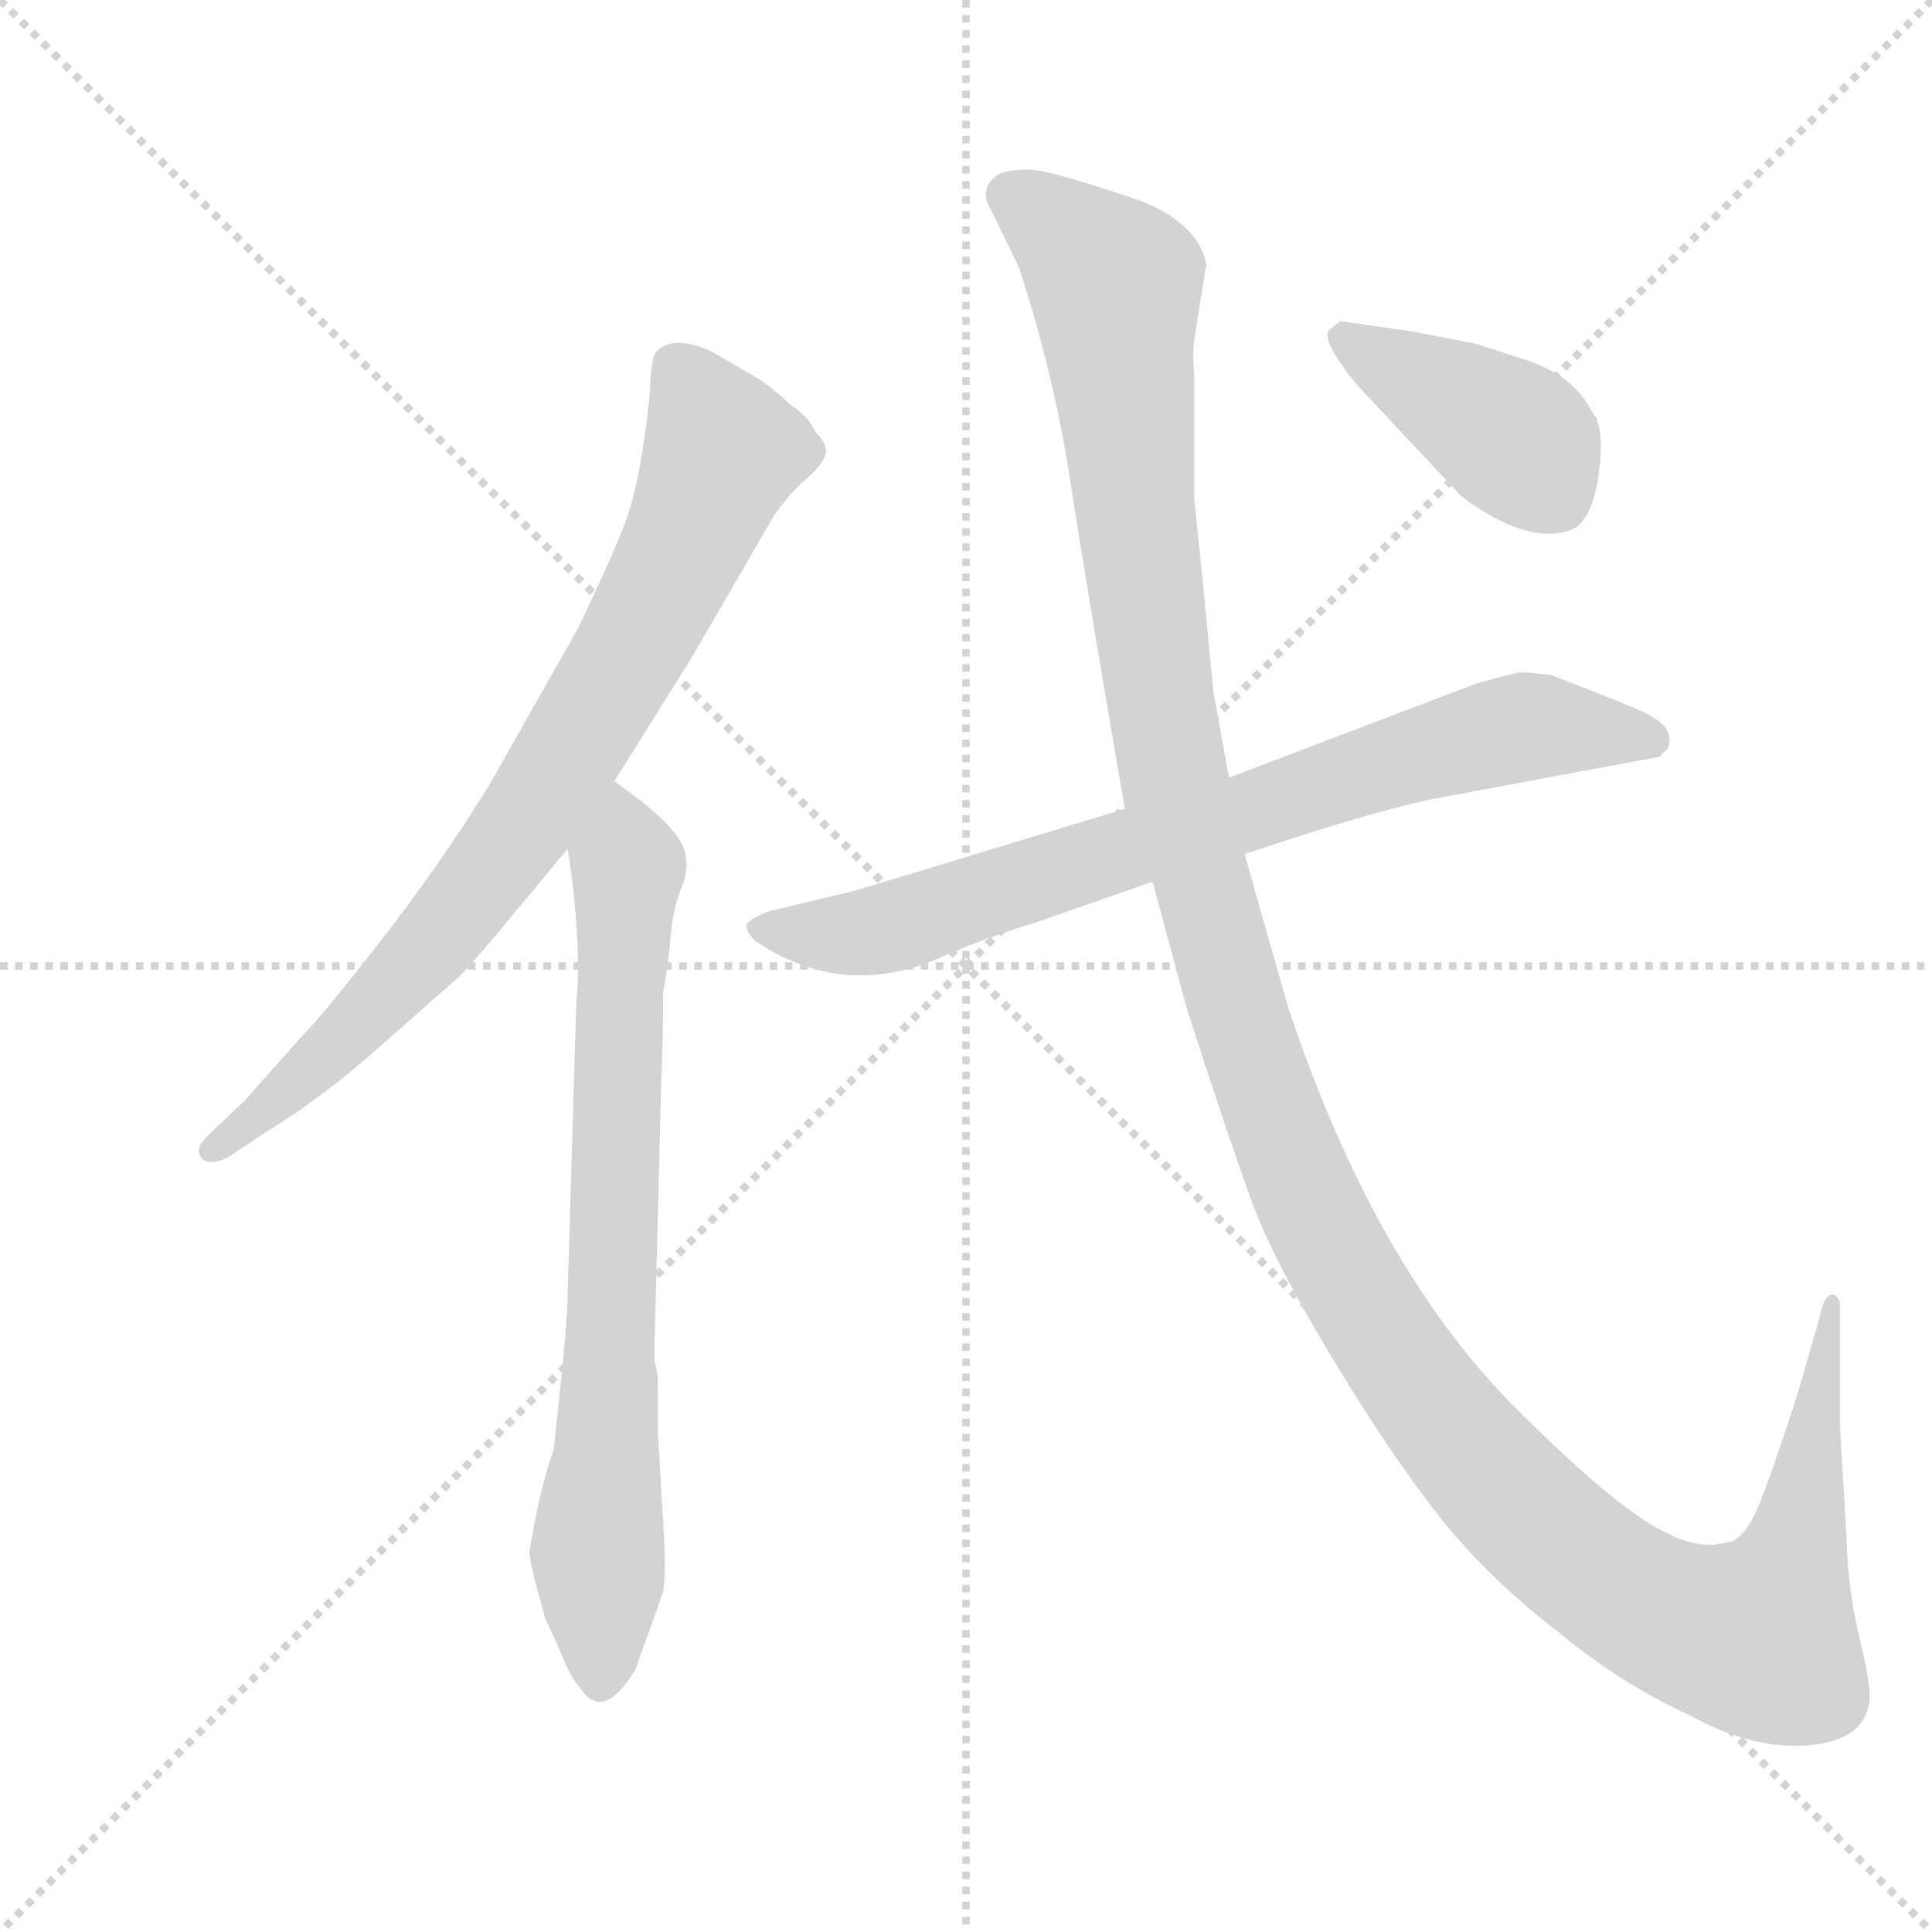 <svg version="1.1" viewBox="0 0 1024 1024" xmlns="http://www.w3.org/2000/svg">
  <g stroke="lightgray" stroke-dasharray="1,1" stroke-width="1" transform="scale(4, 4)">
    <line x1="0" y1="0" x2="256" y2="256"></line>
    <line x1="256" y1="0" x2="0" y2="256"></line>
    <line x1="128" y1="0" x2="128" y2="256"></line>
    <line x1="0" y1="128" x2="256" y2="128"></line>
  </g>
  <g transform="scale(0.92, -0.92) translate(60, -850)">
    <style type="text/css">
      
        @keyframes keyframes0 {
          from {
            stroke: blue;
            stroke-dashoffset: 814;
            stroke-width: 128;
          }
          73% {
            animation-timing-function: step-end;
            stroke: blue;
            stroke-dashoffset: 0;
            stroke-width: 128;
          }
          to {
            stroke: black;
            stroke-width: 1024;
          }
        }
        #make-me-a-hanzi-animation-0 {
          animation: keyframes0 0.912s both;
          animation-delay: 0s;
          animation-timing-function: linear;
        }
      
        @keyframes keyframes1 {
          from {
            stroke: blue;
            stroke-dashoffset: 766;
            stroke-width: 128;
          }
          71% {
            animation-timing-function: step-end;
            stroke: blue;
            stroke-dashoffset: 0;
            stroke-width: 128;
          }
          to {
            stroke: black;
            stroke-width: 1024;
          }
        }
        #make-me-a-hanzi-animation-1 {
          animation: keyframes1 0.873s both;
          animation-delay: 0.912s;
          animation-timing-function: linear;
        }
      
        @keyframes keyframes2 {
          from {
            stroke: blue;
            stroke-dashoffset: 786;
            stroke-width: 128;
          }
          72% {
            animation-timing-function: step-end;
            stroke: blue;
            stroke-dashoffset: 0;
            stroke-width: 128;
          }
          to {
            stroke: black;
            stroke-width: 1024;
          }
        }
        #make-me-a-hanzi-animation-2 {
          animation: keyframes2 0.89s both;
          animation-delay: 1.786s;
          animation-timing-function: linear;
        }
      
        @keyframes keyframes3 {
          from {
            stroke: blue;
            stroke-dashoffset: 1454;
            stroke-width: 128;
          }
          83% {
            animation-timing-function: step-end;
            stroke: blue;
            stroke-dashoffset: 0;
            stroke-width: 128;
          }
          to {
            stroke: black;
            stroke-width: 1024;
          }
        }
        #make-me-a-hanzi-animation-3 {
          animation: keyframes3 1.433s both;
          animation-delay: 2.675s;
          animation-timing-function: linear;
        }
      
        @keyframes keyframes4 {
          from {
            stroke: blue;
            stroke-dashoffset: 416;
            stroke-width: 128;
          }
          58% {
            animation-timing-function: step-end;
            stroke: blue;
            stroke-dashoffset: 0;
            stroke-width: 128;
          }
          to {
            stroke: black;
            stroke-width: 1024;
          }
        }
        #make-me-a-hanzi-animation-4 {
          animation: keyframes4 0.589s both;
          animation-delay: 4.109s;
          animation-timing-function: linear;
        }
      
    </style>
    
      <path d="M 294 400 L 339 472 L 383 548 Q 389 559 401 571 Q 412 580 415 586.5 Q 418 593 410 601 Q 405 611 395 617 Q 385 627 375 633 L 349 648 Q 335 654 326.5 652 Q 318 650 316.5 644 Q 315 638 314.5 626.5 Q 314 615 310 589.5 Q 306 564 299.5 547 Q 293 530 273 488 L 222 398 Q 195 354 160.5 309.5 Q 126 265 113 252 L 81 216 L 59 195 Q 52 188 56 183 Q 60 178 71 183 L 95 199 Q 125 217 160.5 248.5 Q 196 280 201.5 284.5 Q 207 289 228 314 L 267 361 L 294 400 Z" fill="lightgray"></path>
    
      <path d="M 261 34 L 259 15 Q 251 -7 245 -44 Q 245 -47 248 -60 L 254 -82 L 263 -102 Q 269 -117 274 -122 Q 287 -143 306 -112 Q 319 -76 322 -67 Q 324 -57 322 -26 L 319 25 L 319 54 Q 319 60 317 66 L 317 71 L 321 229 Q 322 245 322 278 Q 324 288 326 306 Q 327 324 332 337 Q 337 349 335 356 Q 335 368 310 388 L 294 400 C 270 418 263 391 267 361 L 269 348 Q 275 300 272 272 L 267 104 Q 267 88 261 34 Z" fill="lightgray"></path>
    
      <path d="M 657 358 L 697 371 Q 742 385 767 390 L 896 414 L 900 418 Q 903 421 901 428 Q 899 435 879.5 443 Q 860 451 834 461 Q 819 463 815 462.5 Q 811 462 790 456 L 648 402 L 588 384 L 433 337 L 383 325 Q 372 321 370 317 Q 370 313 375 308 Q 425 274 481 298 Q 508 310 538 319 L 604 342 L 657 358 Z" fill="lightgray"></path>
    
      <path d="M 927 -40 Q 913 -40 902 -34 Q 874 -22 813 39 Q 732 120 682 270 L 657 358 L 648 402 L 639 452 L 633 514 Q 630 543 628 563 L 628 631 Q 627 648 628 654 L 635 698 Q 630 721 598 734 Q 548 751 536 752 Q 524 753 516 750 Q 503 742 511 729 L 527 696 Q 547 635 556.5 573.5 Q 566 512 588 384 L 604 342 L 624 268 Q 648 194 660.5 159.5 Q 673 125 707 68.5 Q 741 12 769.5 -24 Q 798 -60 840 -92 Q 874 -120 913 -138 Q 949 -158 981.5 -155.5 Q 1014 -153 1017 -130 Q 1018 -121 1011.5 -94.5 Q 1005 -68 1004 -40 L 1000 29 L 1000 98 Q 1000 102 997 104 Q 991 106 988 90 L 975 45 Q 959 -4 952.5 -19 Q 946 -34 938 -38 L 927 -40 Z" fill="lightgray"></path>
    
      <path d="M 722 628 L 782 564 Q 818 537 843 544 Q 859 548 862 586 Q 863 600 860 608 L 860 609 Q 858 611 856 615 Q 846 633 821 642 L 790 652 L 754 659 L 712 665 L 706 660 Q 700 655 722 628 Z" fill="lightgray"></path>
    
    
      <clipPath id="make-me-a-hanzi-clip-0">
        <path d="M 294 400 L 339 472 L 383 548 Q 389 559 401 571 Q 412 580 415 586.5 Q 418 593 410 601 Q 405 611 395 617 Q 385 627 375 633 L 349 648 Q 335 654 326.5 652 Q 318 650 316.5 644 Q 315 638 314.5 626.5 Q 314 615 310 589.5 Q 306 564 299.5 547 Q 293 530 273 488 L 222 398 Q 195 354 160.5 309.5 Q 126 265 113 252 L 81 216 L 59 195 Q 52 188 56 183 Q 60 178 71 183 L 95 199 Q 125 217 160.5 248.5 Q 196 280 201.5 284.5 Q 207 289 228 314 L 267 361 L 294 400 Z"></path>
      </clipPath>
      <path clip-path="url(#make-me-a-hanzi-clip-0)" d="M 329 638 L 356 590 L 334 534 L 294 459 L 241 373 L 193 311 L 133 246 L 64 188" fill="none" id="make-me-a-hanzi-animation-0" stroke-dasharray="686 1372" stroke-linecap="round"></path>
    
      <clipPath id="make-me-a-hanzi-clip-1">
        <path d="M 261 34 L 259 15 Q 251 -7 245 -44 Q 245 -47 248 -60 L 254 -82 L 263 -102 Q 269 -117 274 -122 Q 287 -143 306 -112 Q 319 -76 322 -67 Q 324 -57 322 -26 L 319 25 L 319 54 Q 319 60 317 66 L 317 71 L 321 229 Q 322 245 322 278 Q 324 288 326 306 Q 327 324 332 337 Q 337 349 335 356 Q 335 368 310 388 L 294 400 C 270 418 263 391 267 361 L 269 348 Q 275 300 272 272 L 267 104 Q 267 88 261 34 Z"></path>
      </clipPath>
      <path clip-path="url(#make-me-a-hanzi-clip-1)" d="M 293 391 L 302 351 L 285 -118" fill="none" id="make-me-a-hanzi-animation-1" stroke-dasharray="638 1276" stroke-linecap="round"></path>
    
      <clipPath id="make-me-a-hanzi-clip-2">
        <path d="M 657 358 L 697 371 Q 742 385 767 390 L 896 414 L 900 418 Q 903 421 901 428 Q 899 435 879.5 443 Q 860 451 834 461 Q 819 463 815 462.5 Q 811 462 790 456 L 648 402 L 588 384 L 433 337 L 383 325 Q 372 321 370 317 Q 370 313 375 308 Q 425 274 481 298 Q 508 310 538 319 L 604 342 L 657 358 Z"></path>
      </clipPath>
      <path clip-path="url(#make-me-a-hanzi-clip-2)" d="M 379 316 L 403 311 L 452 315 L 806 429 L 830 432 L 890 424" fill="none" id="make-me-a-hanzi-animation-2" stroke-dasharray="658 1316" stroke-linecap="round"></path>
    
      <clipPath id="make-me-a-hanzi-clip-3">
        <path d="M 927 -40 Q 913 -40 902 -34 Q 874 -22 813 39 Q 732 120 682 270 L 657 358 L 648 402 L 639 452 L 633 514 Q 630 543 628 563 L 628 631 Q 627 648 628 654 L 635 698 Q 630 721 598 734 Q 548 751 536 752 Q 524 753 516 750 Q 503 742 511 729 L 527 696 Q 547 635 556.5 573.5 Q 566 512 588 384 L 604 342 L 624 268 Q 648 194 660.5 159.5 Q 673 125 707 68.5 Q 741 12 769.5 -24 Q 798 -60 840 -92 Q 874 -120 913 -138 Q 949 -158 981.5 -155.5 Q 1014 -153 1017 -130 Q 1018 -121 1011.5 -94.5 Q 1005 -68 1004 -40 L 1000 29 L 1000 98 Q 1000 102 997 104 Q 991 106 988 90 L 975 45 Q 959 -4 952.5 -19 Q 946 -34 938 -38 L 927 -40 Z"></path>
      </clipPath>
      <path clip-path="url(#make-me-a-hanzi-clip-3)" d="M 521 738 L 561 709 L 583 684 L 594 553 L 619 388 L 687 174 L 758 49 L 848 -48 L 904 -83 L 953 -94 L 973 -49 L 996 100" fill="none" id="make-me-a-hanzi-animation-3" stroke-dasharray="1326 2652" stroke-linecap="round"></path>
    
      <clipPath id="make-me-a-hanzi-clip-4">
        <path d="M 722 628 L 782 564 Q 818 537 843 544 Q 859 548 862 586 Q 863 600 860 608 L 860 609 Q 858 611 856 615 Q 846 633 821 642 L 790 652 L 754 659 L 712 665 L 706 660 Q 700 655 722 628 Z"></path>
      </clipPath>
      <path clip-path="url(#make-me-a-hanzi-clip-4)" d="M 715 656 L 819 592 L 853 609" fill="none" id="make-me-a-hanzi-animation-4" stroke-dasharray="288 576" stroke-linecap="round"></path>
    
  </g>
</svg>
